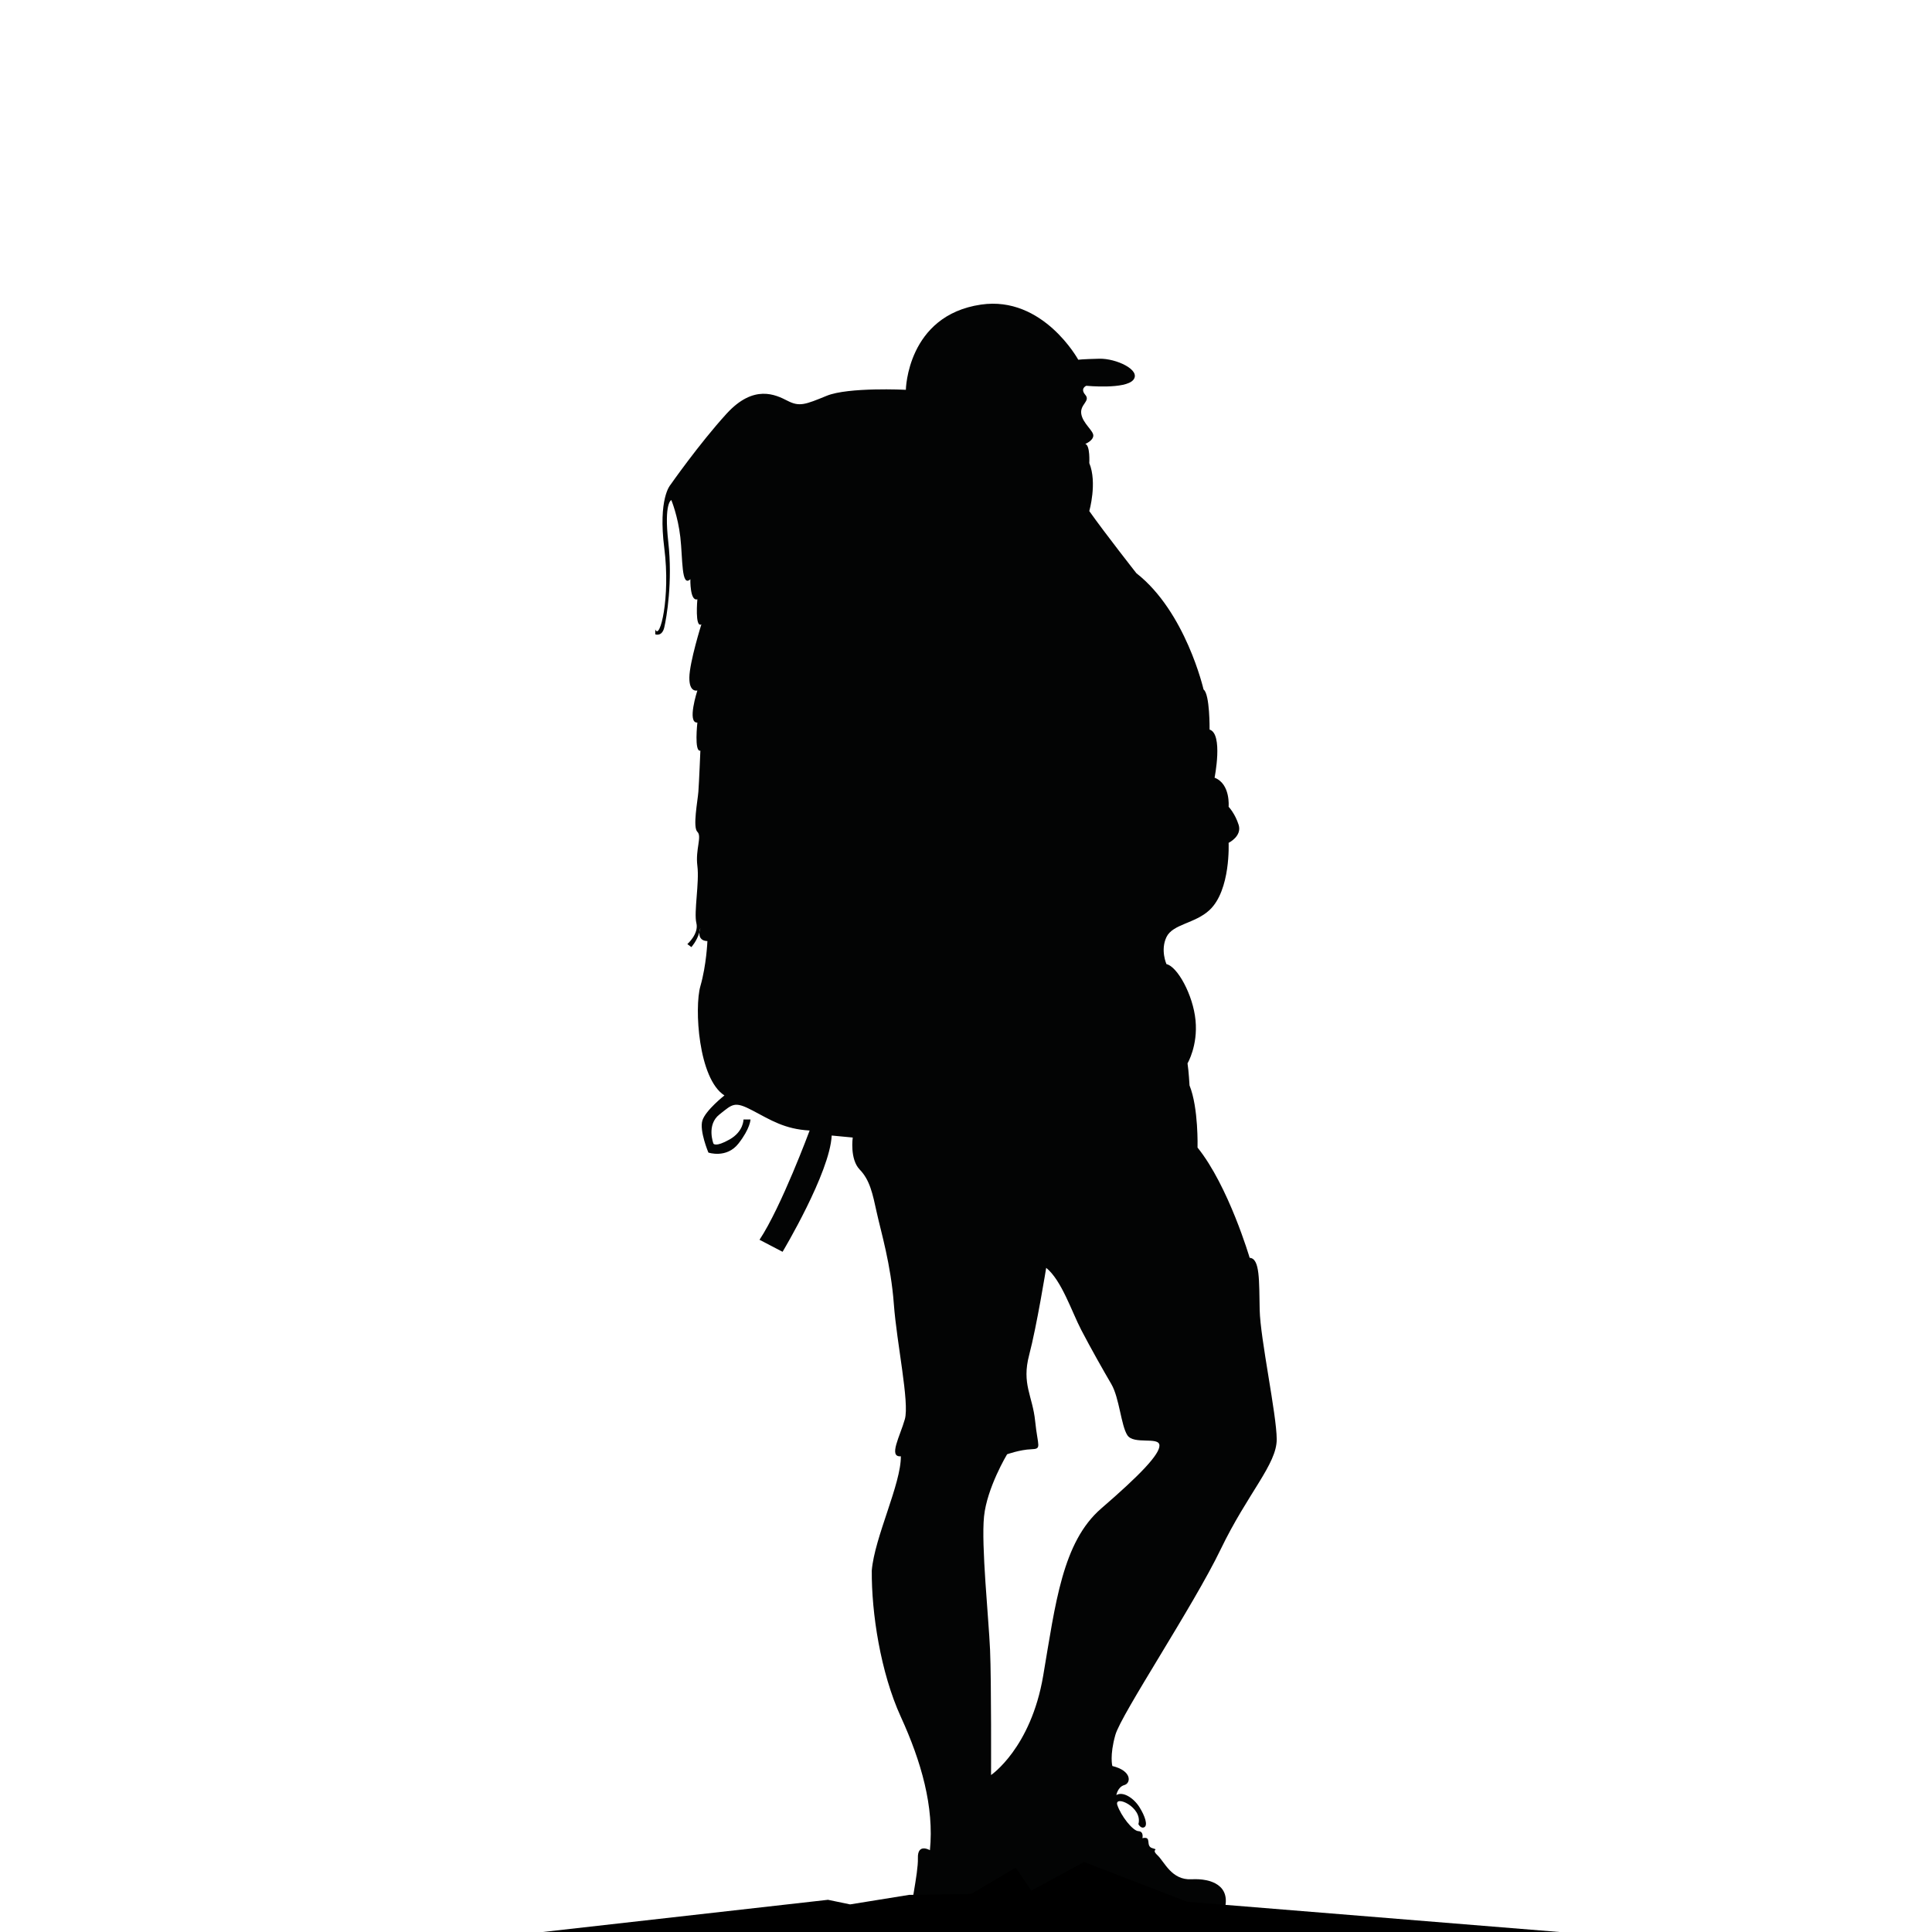 <?xml version="1.0" encoding="UTF-8"?>
<svg xmlns="http://www.w3.org/2000/svg" xmlns:xlink="http://www.w3.org/1999/xlink" width="2100" height="2100" viewBox="0 0 2100 2100">
<path fill-rule="evenodd" fill="rgb(1.198%, 1.598%, 1.598%)" fill-opacity="1" d="M 760.25 1013.309 C 760.48 1010.789 761.281 1008.75 761.281 1008.75 C 761.027 1010.34 760.672 1011.859 760.25 1013.309 C 759.879 1017.328 760.938 1022.602 768.91 1022.91 C 768.91 1022.91 767.957 1048.762 761.281 1071.941 C 754.605 1095.109 758.953 1172.504 787.43 1190.695 C 787.43 1190.695 766.918 1206.824 763.461 1217.934 C 760.004 1229.039 769.996 1252.797 769.996 1252.797 C 769.996 1252.797 789.766 1259.516 802.684 1242.992 C 815.602 1226.469 815.758 1216.844 815.758 1216.844 L 808.133 1216.844 C 808.133 1216.844 808.398 1229.91 792.879 1238.633 C 777.359 1247.355 775.445 1242.992 775.445 1242.992 C 775.445 1242.992 767.645 1222.676 781.984 1211.395 C 796.32 1200.113 798.094 1196.605 817.938 1207.035 C 837.777 1217.469 852.879 1227.332 880.039 1228.828 C 880.039 1228.828 849.227 1311.969 825.562 1347.582 L 850.621 1360.656 C 850.621 1360.656 902.152 1274.641 904.008 1234.273 L 926.887 1236.453 C 926.887 1236.453 923.504 1259.949 934.512 1271.316 C 945.523 1282.688 948.492 1297.402 953.035 1318.164 C 957.574 1338.93 968.371 1374.301 971.555 1417.312 C 974.738 1460.324 988.664 1524.355 983.539 1542.602 C 978.414 1560.852 965.238 1584.137 979.184 1582.914 C 979.516 1612.945 950.52 1671.059 947.586 1707.117 C 947.207 1752.879 957.02 1817.707 979.184 1866.184 C 1001.352 1914.664 1015.5 1963.93 1010.781 2011.09 C 1010.781 2011.09 997.16 2002.945 997.703 2019.805 C 998.246 2036.664 988.348 2076.363 988.988 2091.711 C 989.629 2107.062 979.199 2114.984 997.703 2116.77 C 1016.211 2118.555 1054.102 2120.684 1071.789 2114.59 C 1089.48 2108.5 1120.91 2098.797 1137.16 2099.34 C 1153.41 2099.879 1181.25 2103.66 1202.531 2091.711 C 1202.531 2091.711 1242.359 2102.414 1270.078 2100.43 C 1297.789 2098.441 1324.16 2101.145 1331.09 2075.367 C 1338.02 2049.594 1316.898 2041.52 1295.141 2042.684 C 1273.371 2043.848 1265.801 2023.707 1258.09 2016.535 C 1250.391 2009.367 1260.91 2011.18 1252.648 2008.91 C 1244.391 2006.641 1252.77 1995.508 1241.75 1998.016 C 1241.75 1998.016 1243.57 1990.656 1237.391 1990.387 C 1231.219 1990.117 1218.41 1973.723 1214.512 1962.062 C 1210.621 1950.398 1242.449 1964.113 1237.391 1982.762 C 1237.391 1982.762 1240.09 1988.191 1243.93 1986.031 C 1247.77 1983.867 1244.641 1974.035 1238.48 1964.238 C 1232.32 1954.445 1220.641 1946.785 1213.43 1951.164 C 1213.43 1951.164 1214.898 1942.281 1222.141 1940.27 C 1229.379 1938.262 1230.68 1924.785 1209.07 1919.57 C 1209.07 1919.57 1205.961 1908.359 1212.34 1885.797 C 1218.711 1863.23 1297.07 1745.797 1326.73 1684.238 C 1356.398 1622.684 1387.879 1591.574 1387.738 1564.395 C 1387.609 1537.211 1369.922 1455.418 1369.219 1423.848 C 1368.531 1392.277 1369.672 1367.836 1358.328 1367.195 C 1358.328 1367.195 1335.391 1289.188 1301.672 1247.348 C 1301.672 1247.348 1302.852 1204.258 1292.961 1179.801 C 1292.961 1179.801 1292.109 1164.168 1290.781 1155.828 C 1290.781 1155.828 1302.191 1136.672 1299.488 1108.98 C 1296.801 1081.289 1279.699 1050.449 1267.898 1047.969 C 1267.898 1047.969 1261.07 1032.809 1267.898 1018.551 C 1274.73 1004.301 1298.91 1003.969 1314.75 989.141 C 1337.879 967.469 1335.449 916.141 1335.449 916.141 C 1335.449 916.141 1350.281 908.898 1346.34 896.531 C 1342.41 884.16 1335.449 876.922 1335.449 876.922 C 1335.449 876.922 1337.711 852.09 1320.199 845.32 C 1320.199 845.32 1329.75 797.52 1314.75 793.031 C 1314.75 793.031 1315.211 754.5 1308.211 749.449 C 1308.211 749.449 1288.871 665.031 1235.211 623.059 C 1235.211 623.059 1201.66 580.441 1184.012 555.52 C 1184.012 555.52 1192.828 524.672 1184.012 503.359 C 1184.012 503.359 1185.102 483.98 1179.648 482.52 C 1179.648 482.52 1187.82 479.301 1188.371 473.801 C 1188.922 468.309 1176.871 460.289 1175.289 449.828 C 1173.711 439.379 1185.59 436.051 1179.648 429.129 C 1173.711 422.211 1180.738 419.328 1180.738 419.328 C 1180.738 419.328 1223.488 423.469 1231.949 412.789 C 1240.41 402.109 1213.148 389.48 1194.898 389.91 C 1176.66 390.34 1172.02 391 1172.02 391 C 1172.02 391 1133.781 321.219 1066.34 331.078 C 985.953 342.828 984.629 423.691 984.629 423.691 C 984.629 423.691 922.047 420.578 898.559 430.219 C 875.07 439.871 868.941 442.262 856.07 435.672 C 843.195 429.078 819.391 417.141 789.609 449.828 C 759.828 482.531 728.598 527.191 728.598 527.191 C 728.598 527.191 715.184 541.898 722.059 595.828 C 728.934 649.75 717.152 696.82 712.254 684.078 L 712.254 689.52 C 712.254 689.52 719.598 692.469 722.059 681.898 C 724.523 671.328 731.258 632.301 726.418 589.289 C 721.578 546.281 729.688 543.531 729.688 543.531 C 729.688 543.531 736.809 560.602 739.492 583.84 C 742.176 607.09 740.453 638.871 750.387 629.602 C 750.387 629.602 749.824 654.012 758.016 651.391 C 758.016 651.391 755.105 682.988 762.371 678.629 C 762.371 678.629 749.555 719.52 749.297 736.371 C 749.039 753.219 758.016 750.539 758.016 750.539 C 758.016 750.539 746.391 786.191 758.016 785.398 C 758.016 785.398 754.398 817.781 761.281 815.91 C 761.281 815.91 759.848 850.73 759.102 860.578 C 758.359 870.43 752.766 899.141 758.016 904.16 C 763.262 909.172 755.707 923.211 758.016 941.199 C 760.32 959.191 754.02 991.512 756.926 1003.301 C 759.828 1015.09 747.117 1026.18 747.117 1026.18 L 751.477 1029.449 C 751.477 1029.449 757.406 1023.078 760.25 1013.309 Z M 1137.16 1378.09 C 1137.16 1378.09 1126.969 1441.258 1118.641 1472.875 C 1110.309 1504.492 1122.371 1517.047 1125.18 1544.781 C 1127.98 1572.52 1132.941 1574.844 1120.82 1575.289 C 1108.699 1575.73 1094.672 1580.734 1094.672 1580.734 C 1094.672 1580.734 1072.84 1616.926 1069.609 1648.285 C 1066.391 1679.645 1074.66 1758.898 1076.148 1793.188 C 1077.629 1827.48 1077.238 1929.375 1077.238 1929.375 C 1077.238 1929.375 1120.52 1900.184 1133.891 1821.516 C 1147.27 1742.848 1154.77 1676.09 1197.078 1639.57 C 1239.391 1603.051 1260.801 1580.59 1260.27 1570.93 C 1259.75 1561.27 1232.309 1570.586 1225.41 1560.035 C 1218.512 1549.484 1216.73 1519.445 1207.98 1504.473 C 1199.219 1489.496 1185.641 1465.52 1175.289 1445.637 C 1164.941 1425.754 1153.84 1391.484 1137.16 1378.09 "/>
<path fill-rule="evenodd" fill="rgb(0%, 0%, 0%)" fill-opacity="1" d="M 590 2100 L 900 2065 L 924 2070 L 988.145 2059.652 L 1055.559 2058.707 L 1104 2030 L 1121 2055 L 1178.309 2023.91 L 1290.41 2067.133 L 1695 2100 L 590 2100 "/>
</svg>
